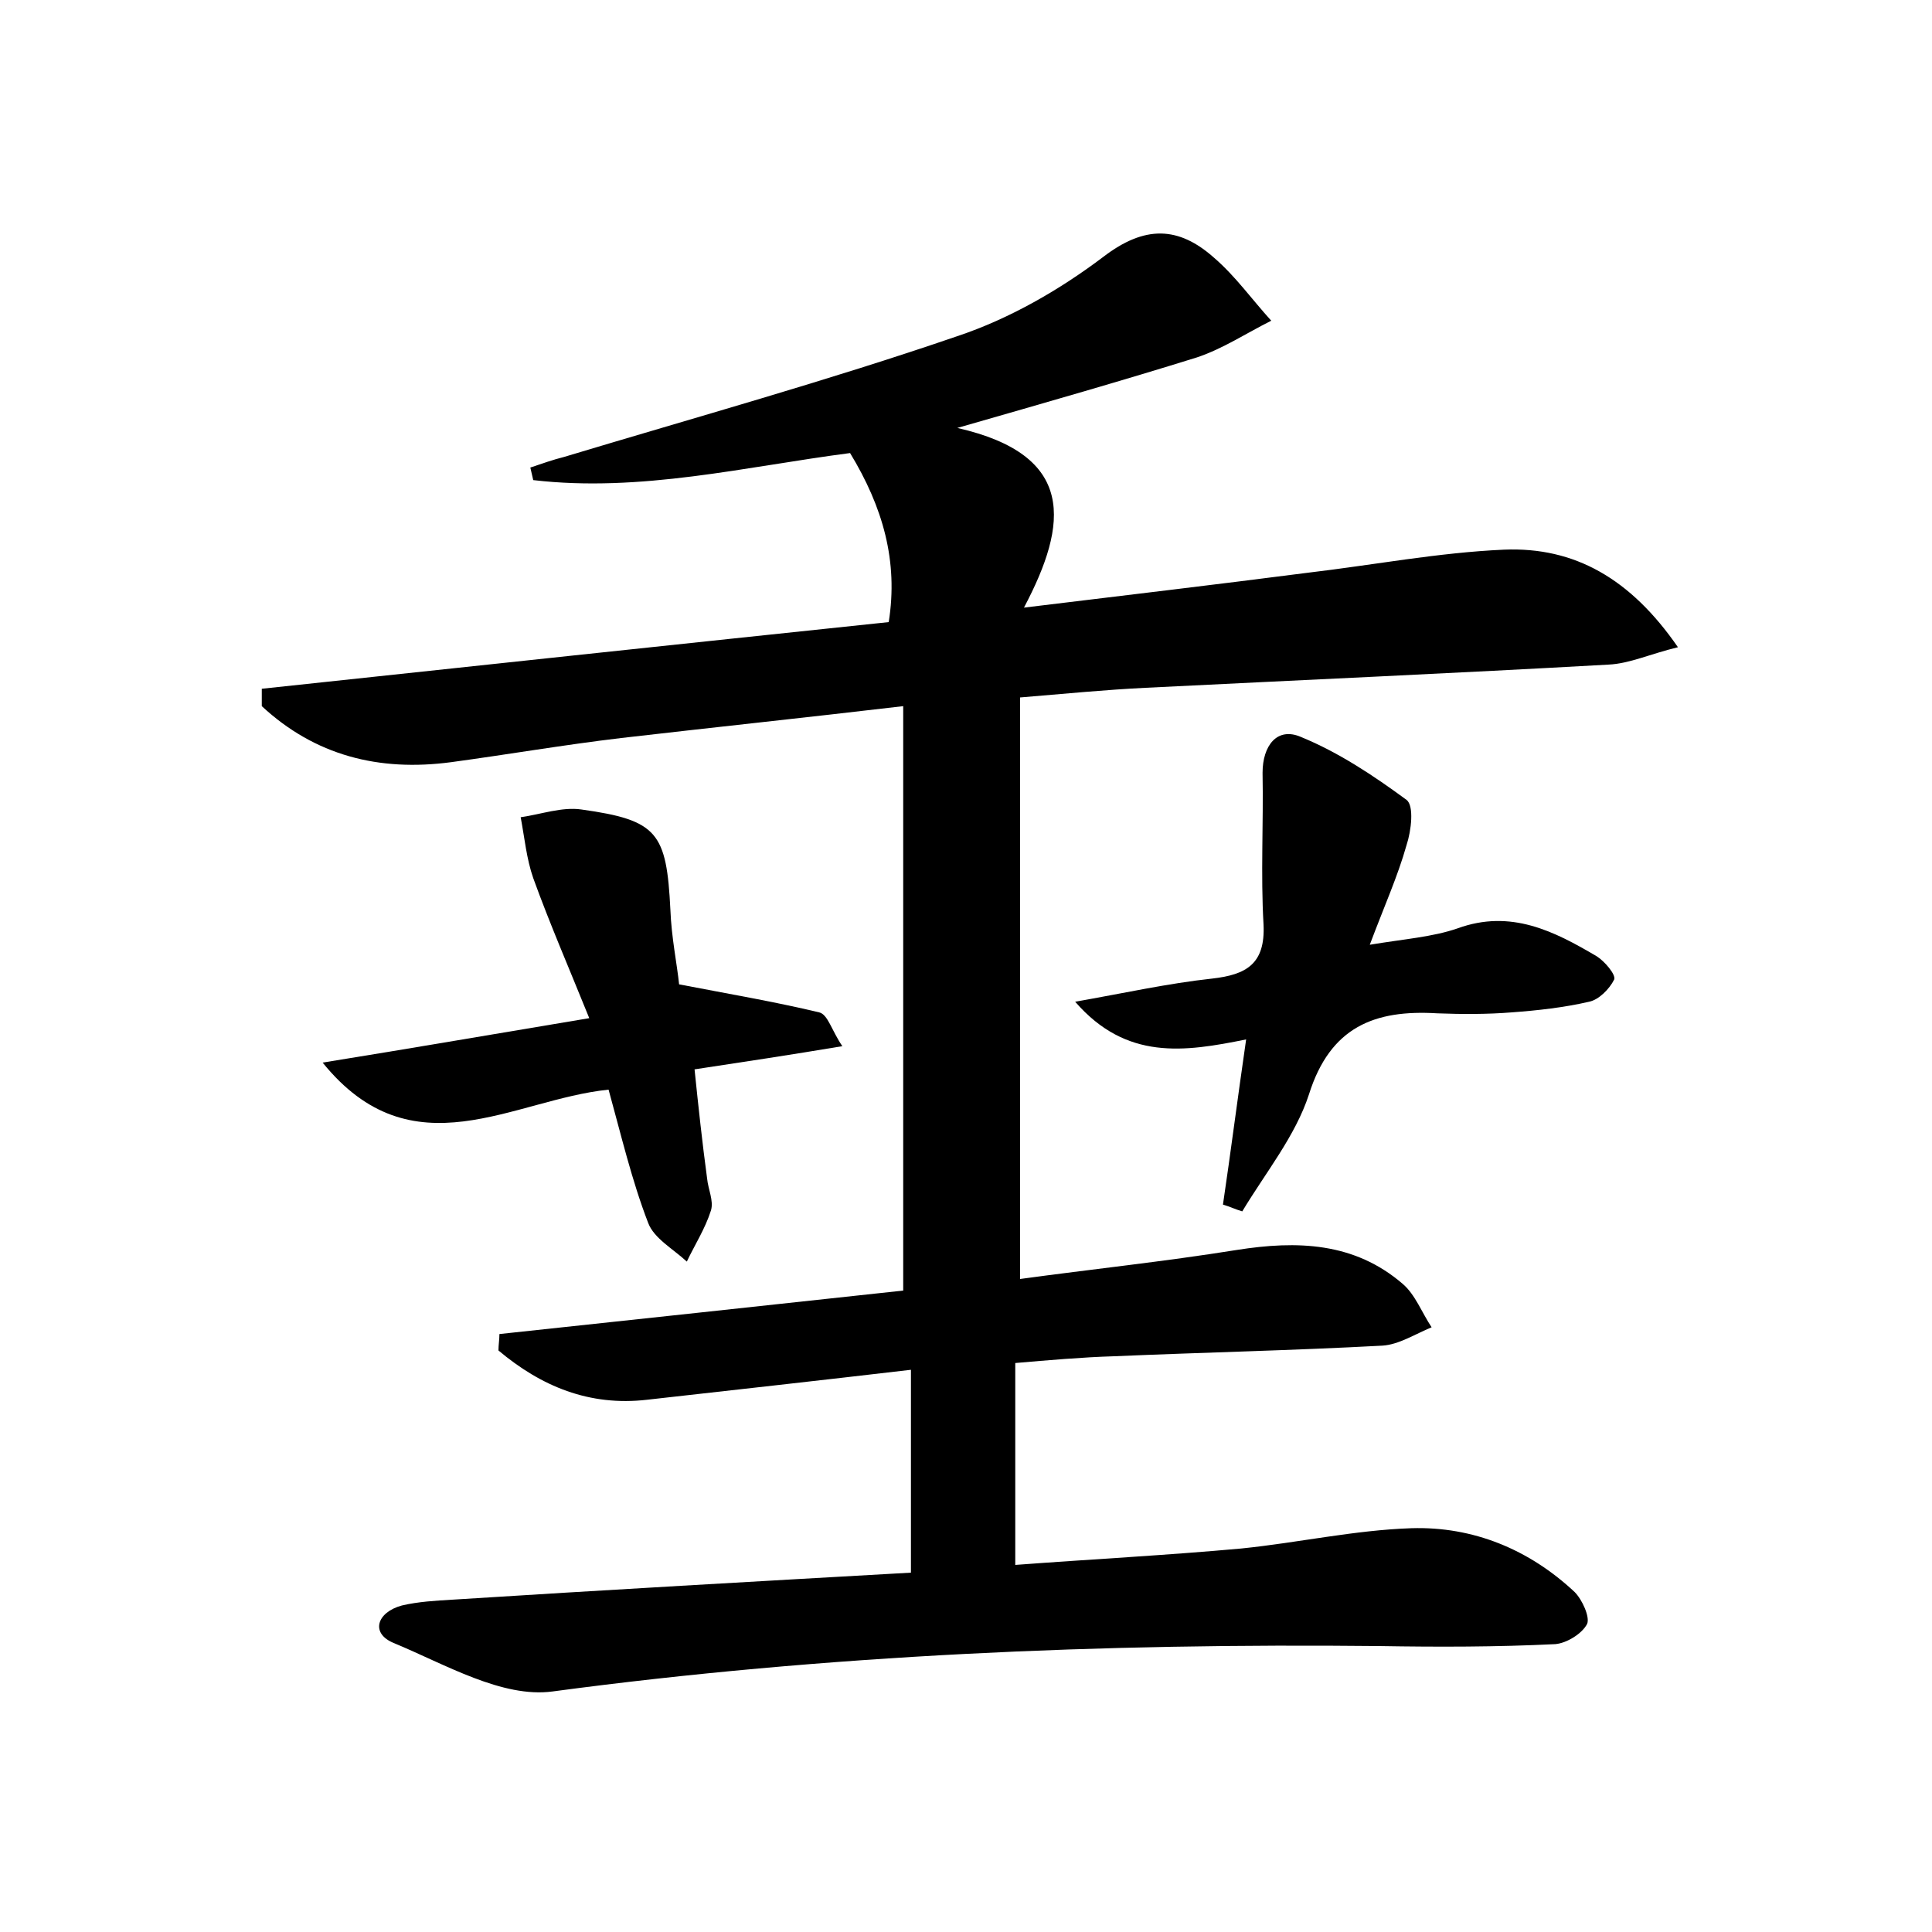 <?xml version="1.0" encoding="utf-8"?>
<!-- Generator: Adobe Illustrator 22.0.0, SVG Export Plug-In . SVG Version: 6.00 Build 0)  -->
<svg version="1.1" id="图层_1" xmlns="http://www.w3.org/2000/svg" xmlns:xlink="http://www.w3.org/1999/xlink" x="0px" y="0px"
	 viewBox="0 0 200 200" style="enable-background:new 0 0 200 200;" xml:space="preserve">
<style type="text/css">
	.st0{fill:#FFFFFF;}
</style>
<g>
	
	<path d="M94.3,162.8c0-7.1,0-13.6,0-21c-9.4,1.1-18.4,2.1-27.3,3.1c-6,0.7-11-1.4-15.4-5.1c0-0.6,0.1-1.1,0.1-1.7
		c14-1.5,28-3,41.8-4.5c0-20.2,0-40.1,0-60.5c-10.2,1.2-19.7,2.2-29.2,3.3c-5.9,0.7-11.7,1.7-17.6,2.5c-7.5,1-14.1-0.7-19.6-5.8
		c0-0.6,0-1.2,0-1.8C48.6,69,70.1,66.7,92,64.4c1-6.3-0.6-11.9-4-17.5c-10.8,1.4-21.7,4.1-32.8,2.8c-0.1-0.4-0.2-0.9-0.3-1.3
		c1.2-0.4,2.3-0.8,3.5-1.1c13.6-4.1,27.3-7.9,40.7-12.5c5.4-1.8,10.6-4.8,15.1-8.2c4.3-3.3,7.8-3.2,11.5,0.1
		c2.2,1.9,3.9,4.3,5.9,6.5c-2.6,1.3-5,2.9-7.7,3.8c-7.7,2.4-15.4,4.6-24.8,7.3c12.3,2.8,11.5,9.9,6.9,18.6c10.7-1.3,20-2.4,29.3-3.6
		c6.8-0.8,13.6-2.1,20.4-2.4c7.3-0.3,13.1,3,18,10.1c-2.9,0.7-5,1.7-7.2,1.8c-16,0.9-31.9,1.6-47.9,2.4c-4.1,0.2-8.2,0.6-13,1
		c0,20.1,0,39.8,0,60.2c7.3-1,14.9-1.8,22.4-3c6.3-1,12.2-0.8,17.2,3.5c1.3,1.1,2,3,3,4.5c-1.7,0.7-3.4,1.8-5.1,1.9
		c-9.3,0.5-18.5,0.7-27.8,1.1c-3.3,0.1-6.7,0.4-10.2,0.7c0,6.9,0,13.4,0,20.9c8-0.6,15.7-1,23.4-1.7c5.9-0.6,11.7-1.9,17.6-2.1
		c6.4-0.2,12.2,2.2,16.9,6.6c0.8,0.8,1.6,2.6,1.3,3.3c-0.5,1-2.1,2-3.3,2.1c-6.1,0.3-12.1,0.3-18.2,0.2c-28.6-0.3-57.2,0.9-85.6,4.7
		c-5.2,0.7-11.1-2.8-16.4-5c-2.5-1-1.8-3.2,0.8-3.9c1.7-0.4,3.5-0.5,5.2-0.6C62.5,164.6,78.4,163.7,94.3,162.8z"/>
	<path d="M141.8,97.8c3.6-0.6,6.5-0.8,9.1-1.7c5.5-2,10,0.3,14.4,2.9c0.8,0.5,2,1.9,1.8,2.4c-0.5,1-1.6,2.1-2.6,2.3
		c-2.6,0.6-5.3,0.9-8,1.1c-2.5,0.2-5.1,0.2-7.7,0.1c-6.5-0.4-11.1,1.4-13.3,8.4c-1.4,4.3-4.5,8.1-6.9,12.1c-0.7-0.2-1.3-0.5-2-0.7
		c0.8-5.4,1.5-10.9,2.4-17.1c-6.4,1.3-12.4,2.2-17.7-3.9c5.1-0.9,9.6-1.9,14.2-2.4c3.5-0.4,5.5-1.5,5.3-5.6
		c-0.3-5.2,0-10.4-0.1-15.7c0-2.8,1.5-4.8,4-3.7c3.9,1.6,7.5,4,10.9,6.5c0.8,0.6,0.5,3.2,0,4.7C144.7,90.7,143.3,93.8,141.8,97.8z"
		/>
	<path d="M61,105.4c-2.1-5.2-4.1-9.8-5.8-14.5c-0.7-2-0.9-4.2-1.3-6.3c2.1-0.3,4.3-1.1,6.3-0.8c7.9,1.1,8.8,2.4,9.2,10.4
		c0.1,2.8,0.7,5.7,0.9,7.7c5.2,1,9.9,1.8,14.5,2.9c0.9,0.2,1.3,1.9,2.4,3.5c-5.4,0.9-10,1.6-15.3,2.4c0.4,3.9,0.8,7.6,1.3,11.3
		c0.1,1.1,0.7,2.3,0.4,3.3c-0.6,1.9-1.7,3.6-2.5,5.3c-1.4-1.3-3.4-2.4-4-4c-1.7-4.4-2.8-9.1-4.1-13.8c-9.9,1-20.3,8.7-29.6-2.8
		C42.7,108.5,51.4,107,61,105.4z"/>
</g>
</svg>
